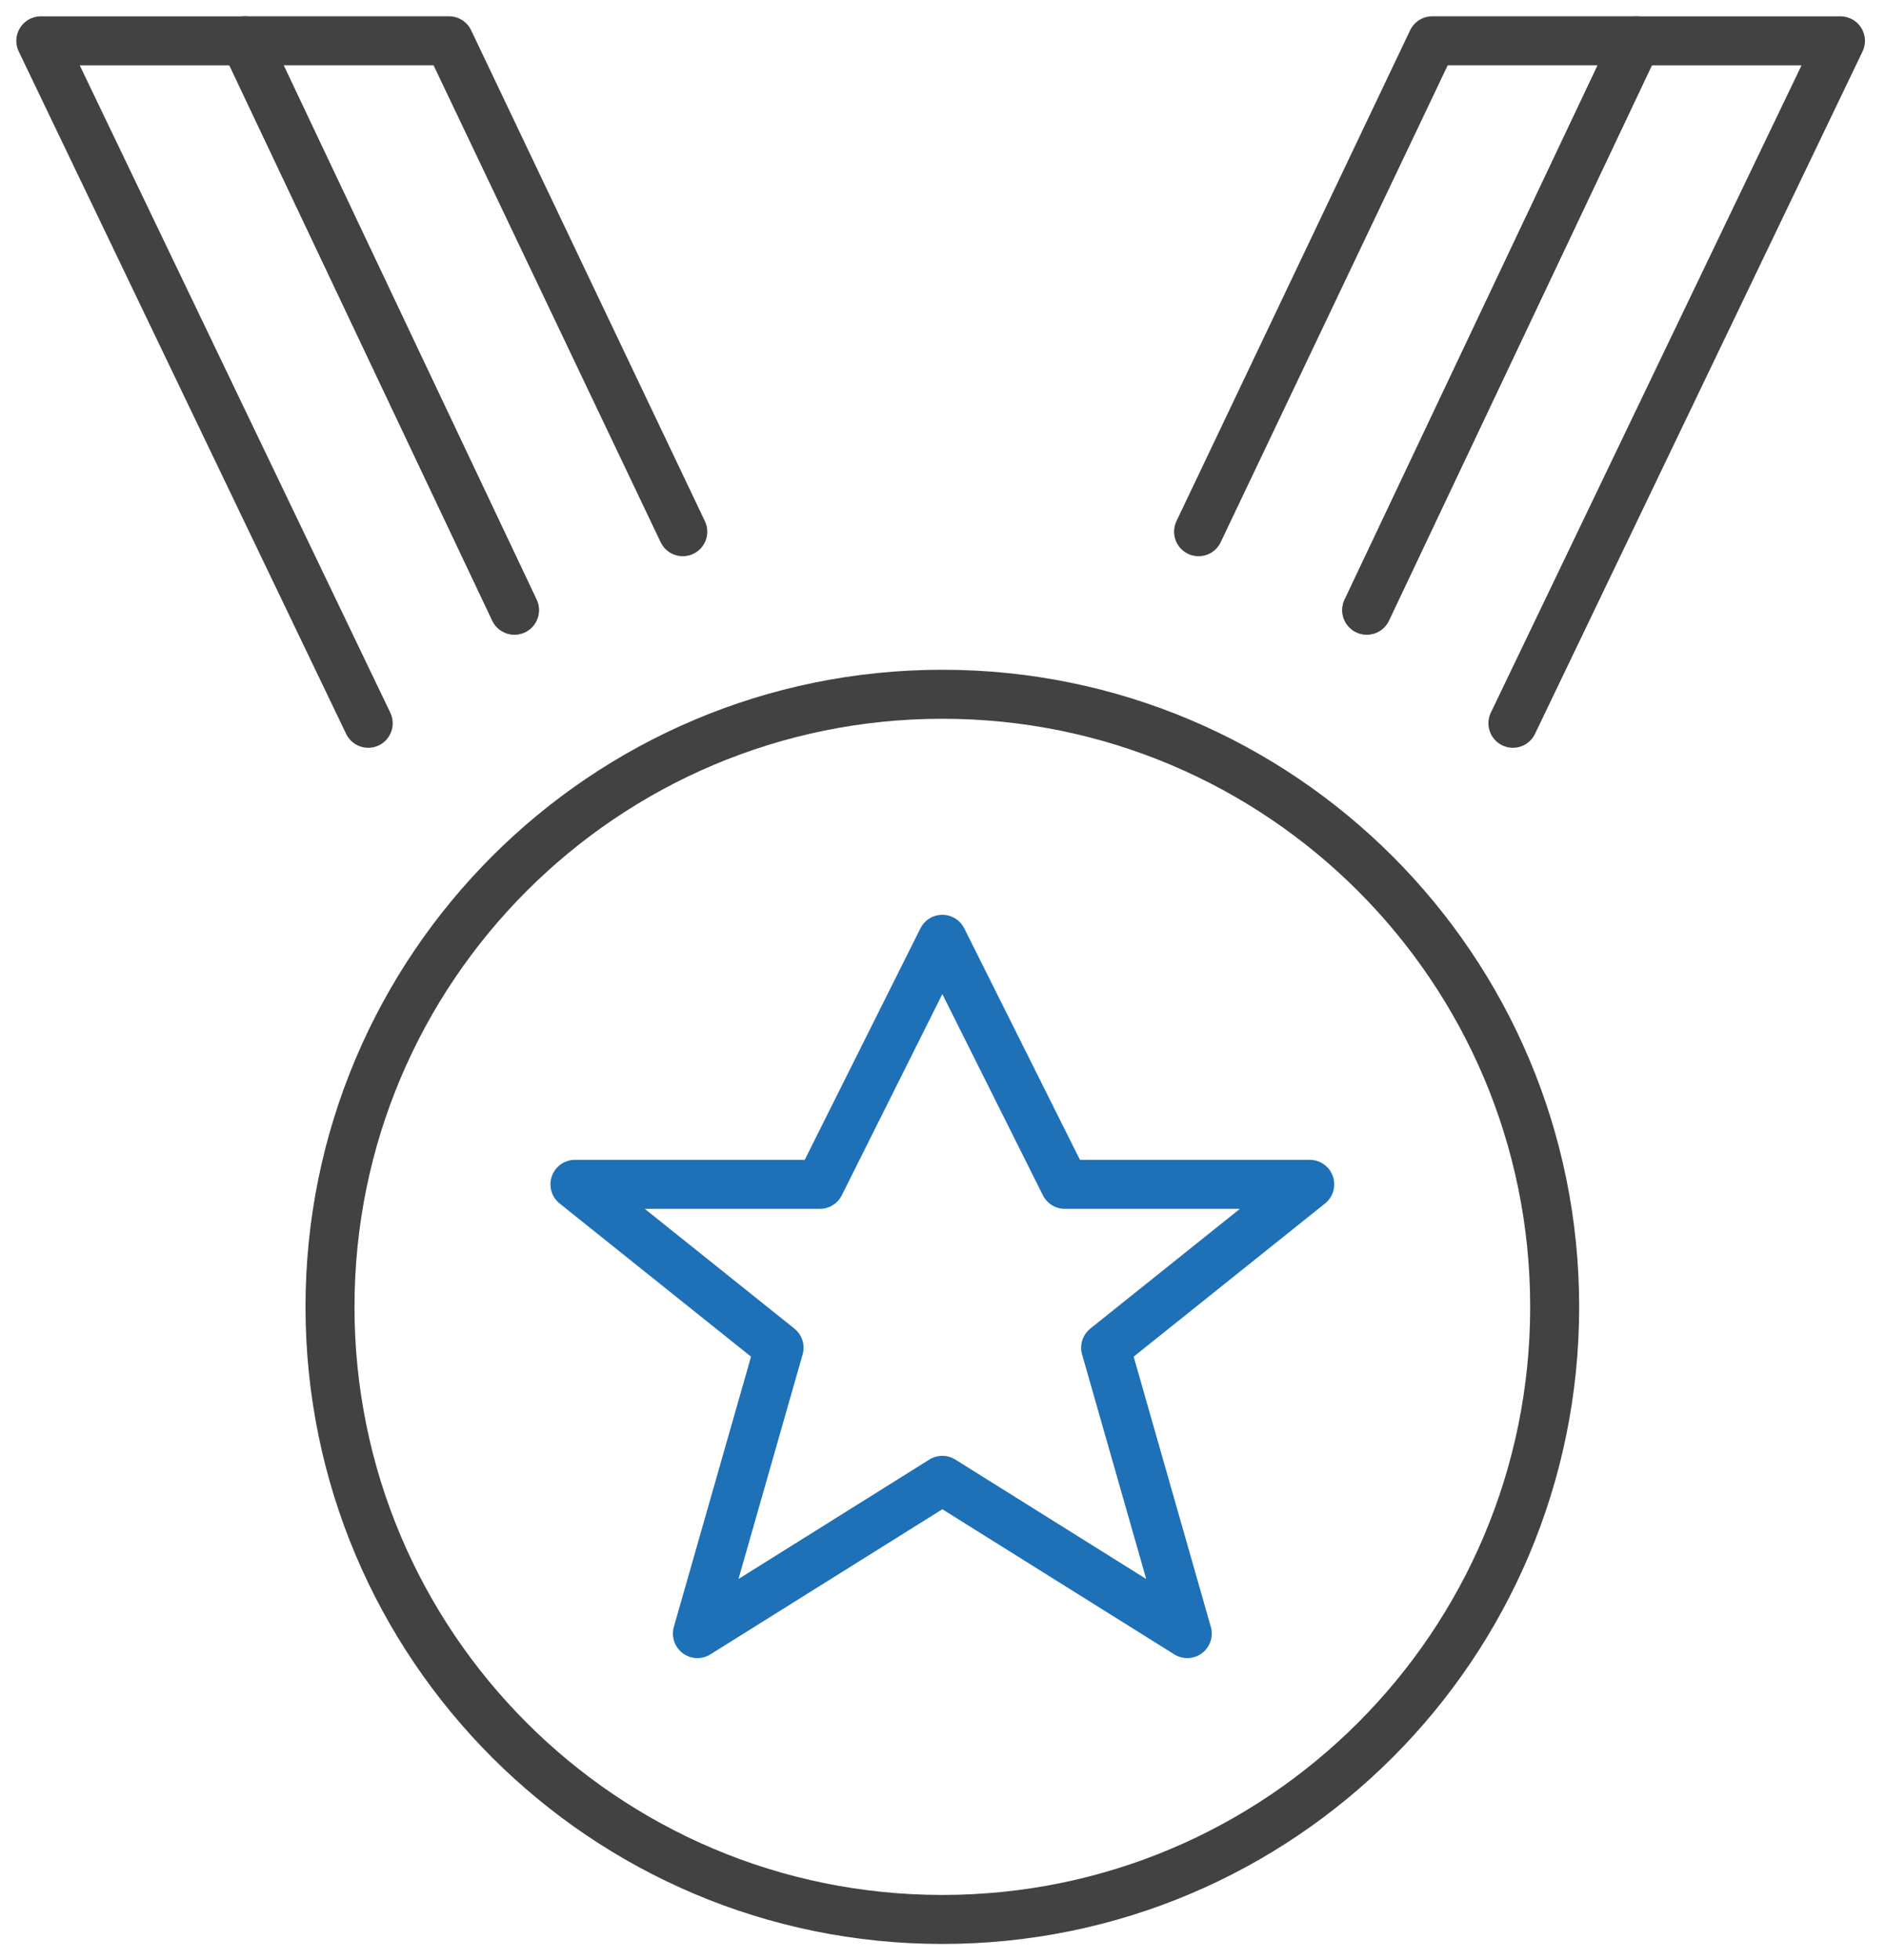 <?xml version="1.0" encoding="UTF-8"?>
<svg width="77px" height="80px" viewBox="0 0 77 80" version="1.1" xmlns="http://www.w3.org/2000/svg" xmlns:xlink="http://www.w3.org/1999/xlink">
    <!-- Generator: Sketch 47.1 (45422) - http://www.bohemiancoding.com/sketch -->
    <title>reviews-emptyState</title>
    <desc>Created with Sketch.</desc>
    <defs></defs>
    <g id="•-Service-Packages" stroke="none" stroke-width="1" fill="none" fill-rule="evenodd" stroke-linejoin="round">
        <g id="MM-Expert-MyPackages_Awaiting_Example_1.4" transform="translate(-598, -285)" stroke-width="2">
            <g id="Group" transform="translate(284, 0)">
                <g id="Group-3" transform="translate(0, 218)">
                    <g id="reviews-emptyState" transform="translate(315, 68)">
                        <path d="M62.473,52.333 C62.473,66.143 51.28,77.333 37.473,77.333 C23.663,77.333 12.473,66.143 12.473,52.333 C12.473,38.527 23.663,27.333 37.473,27.333 C51.28,27.333 62.473,38.527 62.473,52.333 L62.473,52.333 Z" id="Stroke-6165" stroke="#424242"></path>
                        <polygon id="Stroke-6166" stroke="#1E70B7" points="37.473 37.333 42.473 47.333 52.473 47.333 44.14 54 47.473 65.667 37.473 59.413 27.473 65.667 30.807 54 22.473 47.333 32.473 47.333"></polygon>
                        <polyline id="Stroke-6167" stroke="#424242" stroke-linecap="round" points="54.801 23.899 65.807 0.666 57.474 0.666 47.934 20.699"></polyline>
                        <polyline id="Stroke-6168" stroke="#424242" stroke-linecap="round" points="60.768 28.517 74.141 0.667 65.808 0.667 54.801 23.9"></polyline>
                        <polyline id="Stroke-6169" stroke="#424242" stroke-linecap="round" points="20.003 23.899 8.999 0.666 17.333 0.666 26.876 20.699"></polyline>
                        <polyline id="Stroke-6170" stroke="#424242" stroke-linecap="round" points="14.033 28.517 0.666 0.667 8.999 0.667 20.003 23.9"></polyline>
                    </g>
                </g>
            </g>
        </g>
    </g>
</svg>